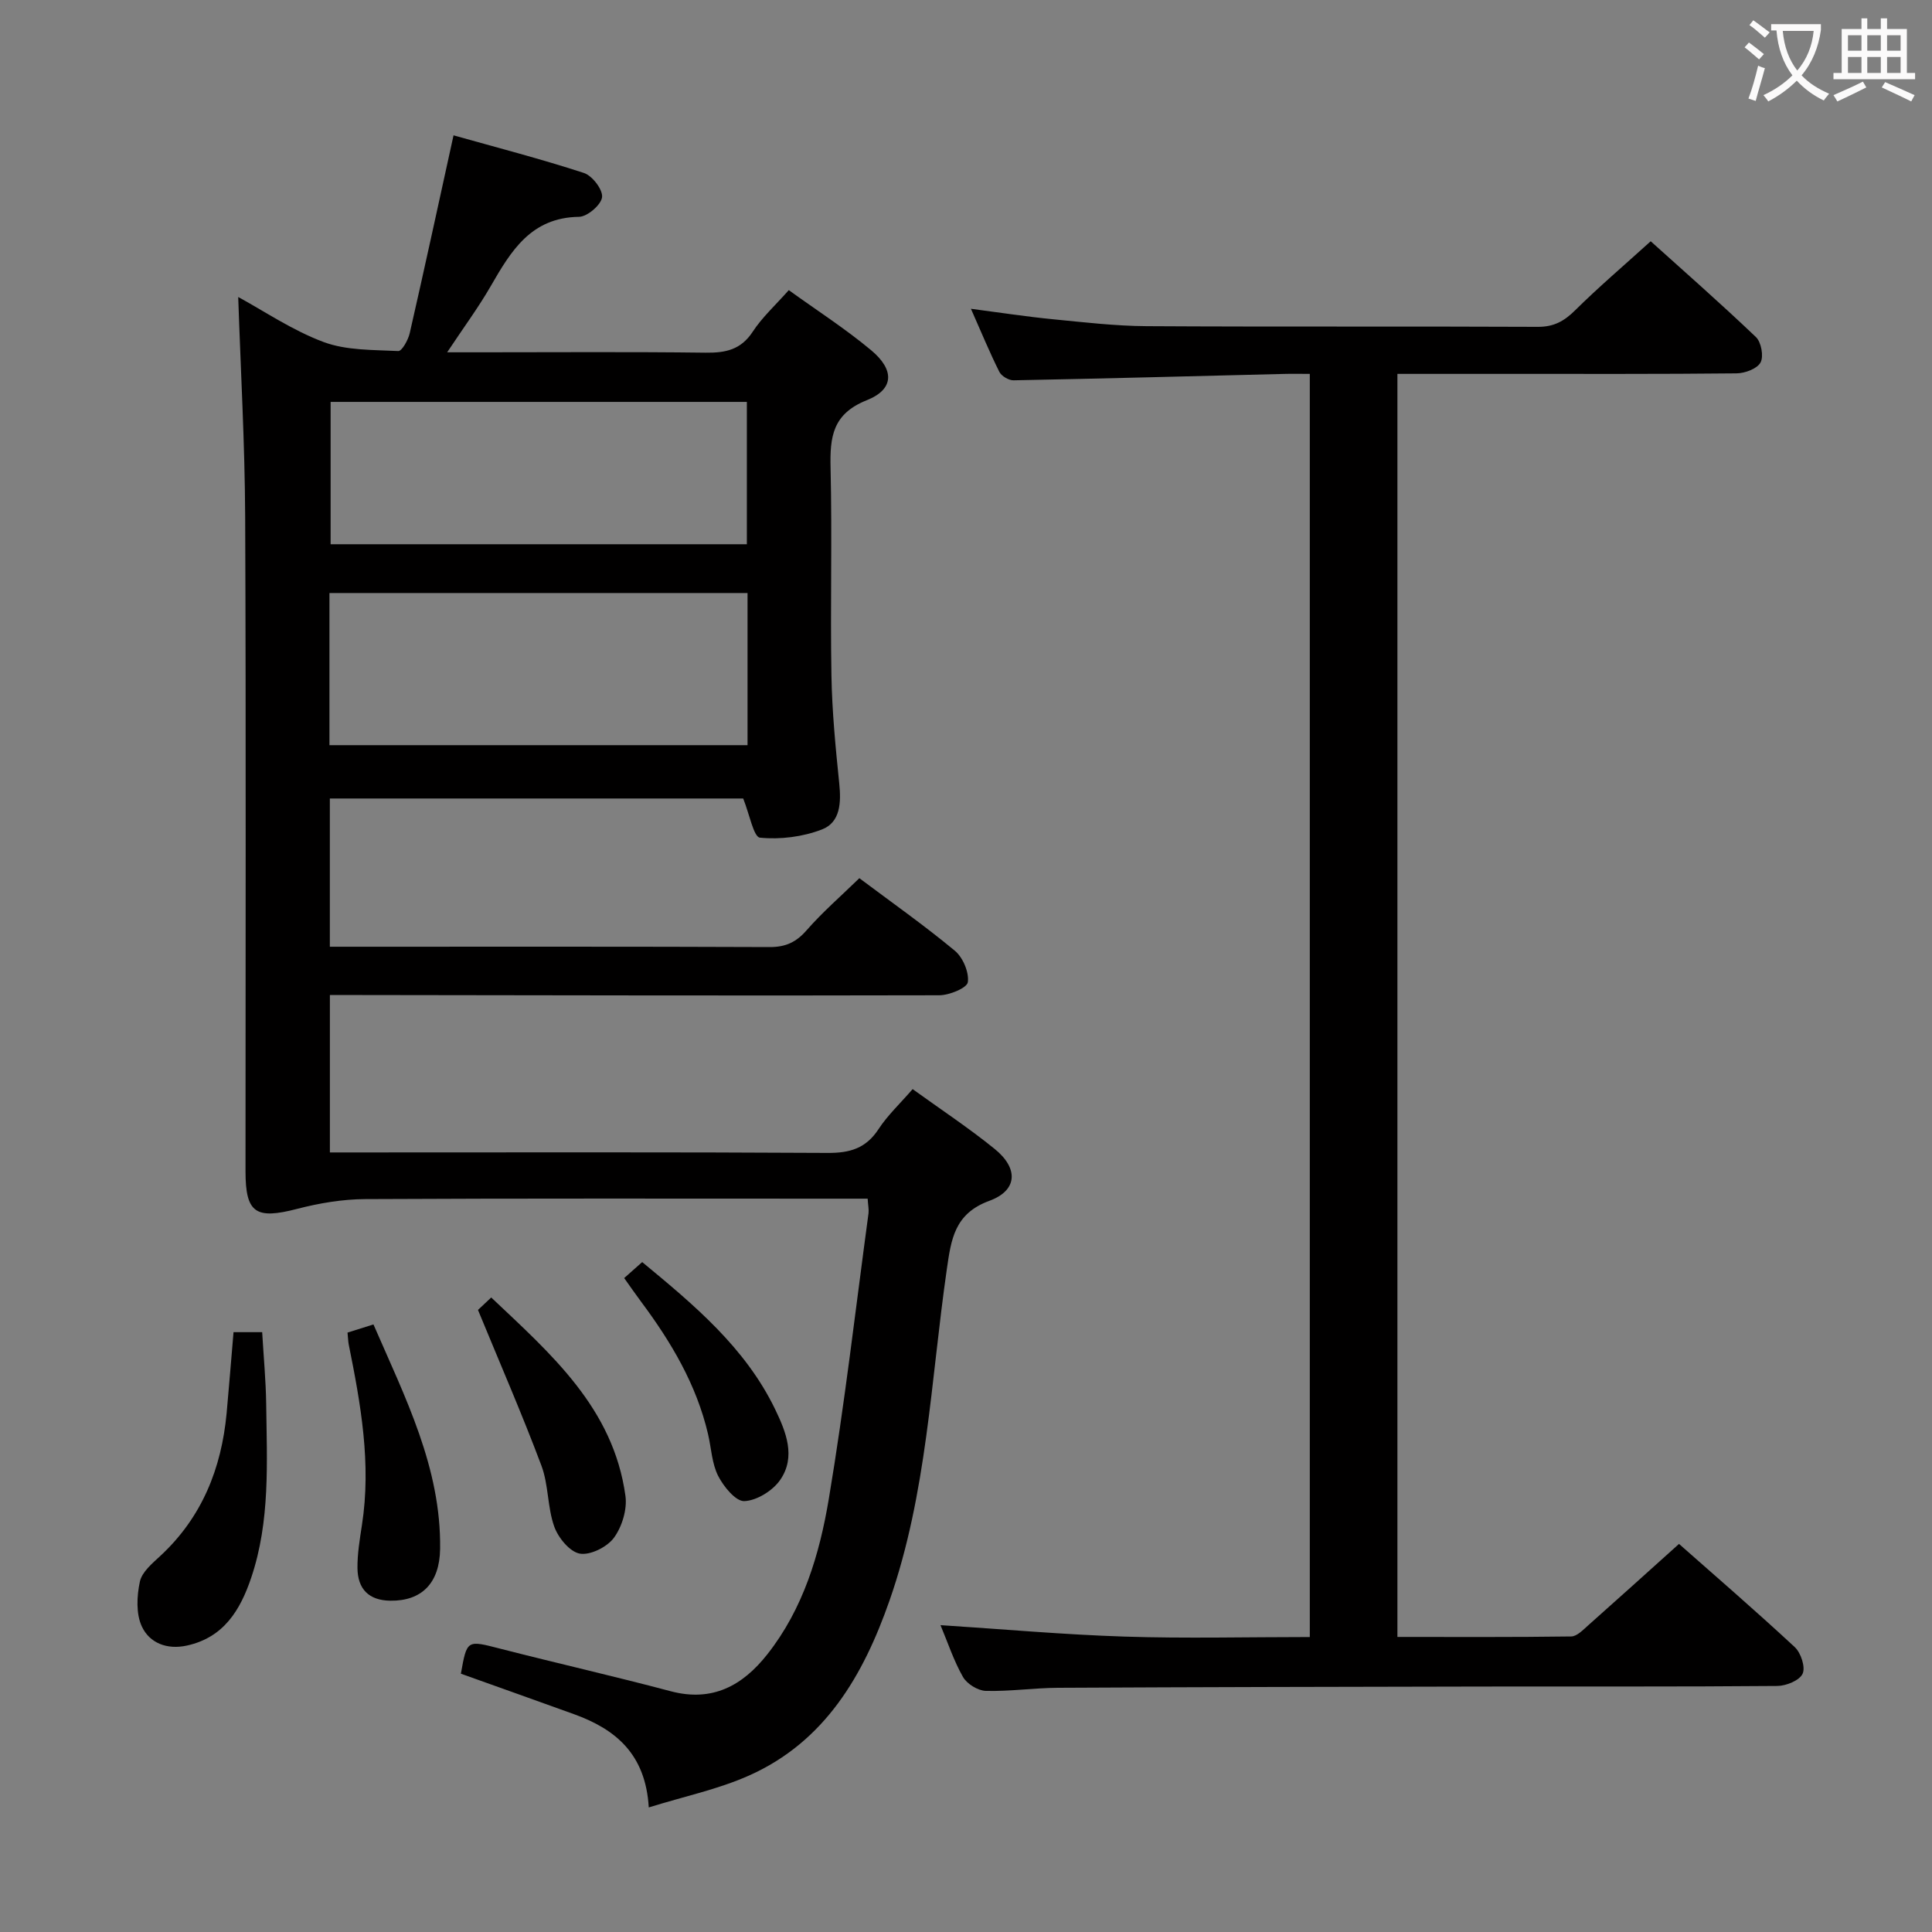 <svg enable-background="new 0 0 400 400" viewBox="0 0 400 400" xmlns="http://www.w3.org/2000/svg"><rect x="0" y="0" width="400" height="400" fill="#808080" stroke="none"/><g fill="#010000"><path d="m179.64 248.17c-2.11 0-4.07 0-6.02 0-32.66 0-65.32-.08-97.97.09-4.71.02-9.53.83-14.11 2.02-8.59 2.23-10.71.9-10.71-7.79-.01-45.15.12-90.31-.07-135.46-.07-15.26-.94-30.51-1.44-45.54 5.34 2.9 11.21 6.91 17.67 9.32 4.75 1.77 10.27 1.61 15.47 1.87.75.04 2.05-2.3 2.37-3.7 3.03-13.25 5.9-26.53 9.07-40.96 8.76 2.47 17.97 4.85 26.99 7.79 1.73.56 3.95 3.46 3.76 5.02-.19 1.58-3.05 4.04-4.77 4.06-9.96.14-14.09 7.09-18.29 14.37-2.55 4.42-5.6 8.54-9.01 13.68h7.03c15.5 0 30.99-.12 46.49.08 4.12.05 7.29-.6 9.74-4.34 1.96-3 4.71-5.49 7.47-8.61 5.86 4.23 11.73 8 17.05 12.44 4.88 4.07 4.77 8.09-.88 10.34-7.14 2.84-7.67 7.63-7.52 14.03.34 14.32-.07 28.66.18 42.98.13 7.47.86 14.94 1.62 22.38.4 3.93.24 8-3.56 9.48-3.97 1.54-8.64 2.13-12.86 1.71-1.31-.13-2.17-4.88-3.47-8.11-27.82 0-56.56 0-85.58 0v30.69h4.59c28.83 0 57.65-.05 86.48.07 3.32.01 5.5-1.02 7.67-3.51 3.27-3.74 7.06-7.02 10.89-10.75 6.58 4.93 13.38 9.72 19.76 15.01 1.68 1.39 2.98 4.47 2.7 6.52-.17 1.2-3.83 2.71-5.93 2.71-39.99.1-79.98 0-119.96-.05-1.97 0-3.93 0-6.19 0v32.59h6.09c32.32 0 64.65-.09 96.97.1 4.59.03 7.92-.94 10.52-4.91 1.88-2.88 4.47-5.3 7.07-8.3 5.77 4.17 11.59 8.01 16.98 12.38 4.98 4.03 4.76 8.6-1.08 10.74-7.27 2.66-7.93 8.01-8.83 14.24-3.31 22.95-4.1 46.36-11.86 68.54-5.42 15.49-13.35 29.2-29.09 36.22-6.39 2.85-13.41 4.31-20.75 6.6-.65-11.1-6.92-16.21-15.46-19.3-7.8-2.82-15.62-5.59-23.44-8.39 1.27-7.09 1.24-6.95 8.18-5.17 11.73 3.01 23.55 5.69 35.25 8.8 8.67 2.3 14.94-1.19 20.03-7.66 7.42-9.41 10.79-20.68 12.71-32.12 3.29-19.64 5.56-39.45 8.23-59.2.09-.8-.1-1.62-.18-3zm-24.87-125.39c-29.1 0-57.79 0-86.56 0v31.5h86.56c0-10.54 0-20.81 0-31.5zm-86.32-39.57v29.47h86.18c0-9.95 0-19.64 0-29.47-28.83 0-57.28 0-86.18 0z"/><path d="m194.72 336.47c13.03.84 25.56 1.97 38.11 2.37 12.64.41 25.3.09 38.35.09 0-87.14 0-173.99 0-261.52-1.94 0-3.72-.04-5.49.01-18.62.46-37.23.96-55.85 1.32-1 .02-2.5-.88-2.94-1.76-2-3.99-3.7-8.13-5.88-13.05 6.13.8 11.55 1.64 17 2.17 6.45.63 12.91 1.39 19.38 1.43 26.99.16 53.98.01 80.97.14 3.34.02 5.48-1.18 7.76-3.44 4.85-4.8 10.06-9.23 15.63-14.28 6.65 5.99 14.37 12.76 21.79 19.84 1.1 1.05 1.64 4 .95 5.26-.71 1.3-3.23 2.23-4.96 2.25-15.83.17-31.66.1-47.48.11-7.47 0-14.94 0-22.74 0v261.5c12.09 0 24.04.07 35.99-.1 1.19-.02 2.47-1.38 3.53-2.32 6.1-5.41 12.15-10.88 18.78-16.84 7.21 6.37 15.73 13.72 23.97 21.37 1.27 1.18 2.25 4.17 1.62 5.51-.65 1.4-3.41 2.52-5.25 2.53-20.33.18-40.65.08-60.98.12-29.32.05-58.64.11-87.96.26-4.98.03-9.96.77-14.93.64-1.64-.05-3.9-1.45-4.72-2.89-1.92-3.38-3.15-7.15-4.65-10.72z"/><path d="m48.35 275.81h5.93c.29 5.03.76 9.93.83 14.82.15 12.1.86 24.28-3.1 36.02-2.26 6.69-5.67 12.38-13.33 14.05-4.11.9-7.73-.53-9.32-3.97-1.22-2.63-1.04-6.3-.4-9.27.43-2.01 2.58-3.79 4.26-5.35 8.6-7.99 12.62-18.06 13.7-29.51.5-5.43.92-10.87 1.43-16.79z"/><path d="m71.95 275.9c1.71-.54 3.36-1.05 5.37-1.69 6.58 15.17 14.03 29.68 13.8 46.48-.1 7.12-3.85 10.79-10.27 10.72-4.54-.05-6.79-2.46-6.84-6.74-.03-2.96.47-5.95.92-8.89 1.98-12.71-.24-25.09-2.74-37.47-.11-.63-.13-1.29-.24-2.41z"/><path d="m98.96 271.21c.07-.07 1.15-1.08 2.74-2.58 12.39 11.72 25.28 22.88 27.79 41.07.39 2.8-.71 6.4-2.39 8.69-1.41 1.91-4.89 3.65-7.06 3.27-2.08-.37-4.47-3.29-5.29-5.6-1.43-4.01-1.16-8.63-2.65-12.6-3.99-10.64-8.54-21.07-13.14-32.25z"/><path d="m129.23 264.61c1.25-1.11 2.34-2.07 3.73-3.31 10.75 8.88 21.33 17.69 27.51 30.45 2.24 4.64 4.38 9.85 1.06 14.65-1.54 2.23-4.84 4.28-7.42 4.39-1.78.08-4.3-3.01-5.43-5.23-1.3-2.57-1.41-5.75-2.09-8.65-2.39-10.23-7.62-19.03-13.81-27.34-1.18-1.58-2.3-3.21-3.55-4.96z"/></g><path d="m362.1 8.8c1.1.8 2.1 1.6 3.1 2.4l-1 1.1c-1.3-1.1-2.3-2-3-2.5zm1.9 4.8c.5.2.9.4 1.4.5-.6 2.3-1.3 4.5-1.9 6.8l-1.5-.5c.8-2.1 1.4-4.3 2-6.8zm-1-9.4c1.3.9 2.4 1.8 3.4 2.5l-1 1.1c-1.4-1.2-2.4-2.1-3.2-2.6zm3.7 2.2v-1.4h10.3v1.2c-.5 3.6-1.8 6.8-4 9.4 1.5 1.6 3.4 2.8 5.7 3.8-.3.4-.7.8-1.1 1.4-2.3-1.1-4.1-2.5-5.6-4.1-1.6 1.6-3.6 3.1-5.9 4.3-.3-.5-.7-.9-1-1.3 2.4-1.1 4.4-2.5 6-4.1-1.9-2.5-3-5.6-3.3-9.3h-1.1zm8.8 0h-6.4c.3 3.3 1.3 6 3 8.2 2-2.3 3.1-5.1 3.4-8.2z" fill="#fbfafa"/><path d="m385.3 3.8h1.3v2.2h2.8v-2.2h1.3v2.2h4.1v9.1h1.7v1.3h-16.9v-1.3h1.7v-9.1h4.1v-2.2zm.4 13.1.7 1.2c-1.8.9-3.8 1.9-6 2.9-.2-.4-.5-.8-.8-1.3 2.3-1 4.3-1.9 6.1-2.8zm-3.1-6.4h2.8v-3.2h-2.8zm0 4.6h2.8v-3.3h-2.8zm4-4.6h2.8v-3.2h-2.8zm0 4.6h2.8v-3.3h-2.8zm3.7 1.9c2.1.9 4.1 1.8 6.1 2.7l-.7 1.3c-2.2-1.1-4.2-2-6.1-2.9zm3.2-9.7h-2.8v3.2h2.8zm-2.8 7.8h2.8v-3.3h-2.8z" fill="#fbfafa"/></svg>